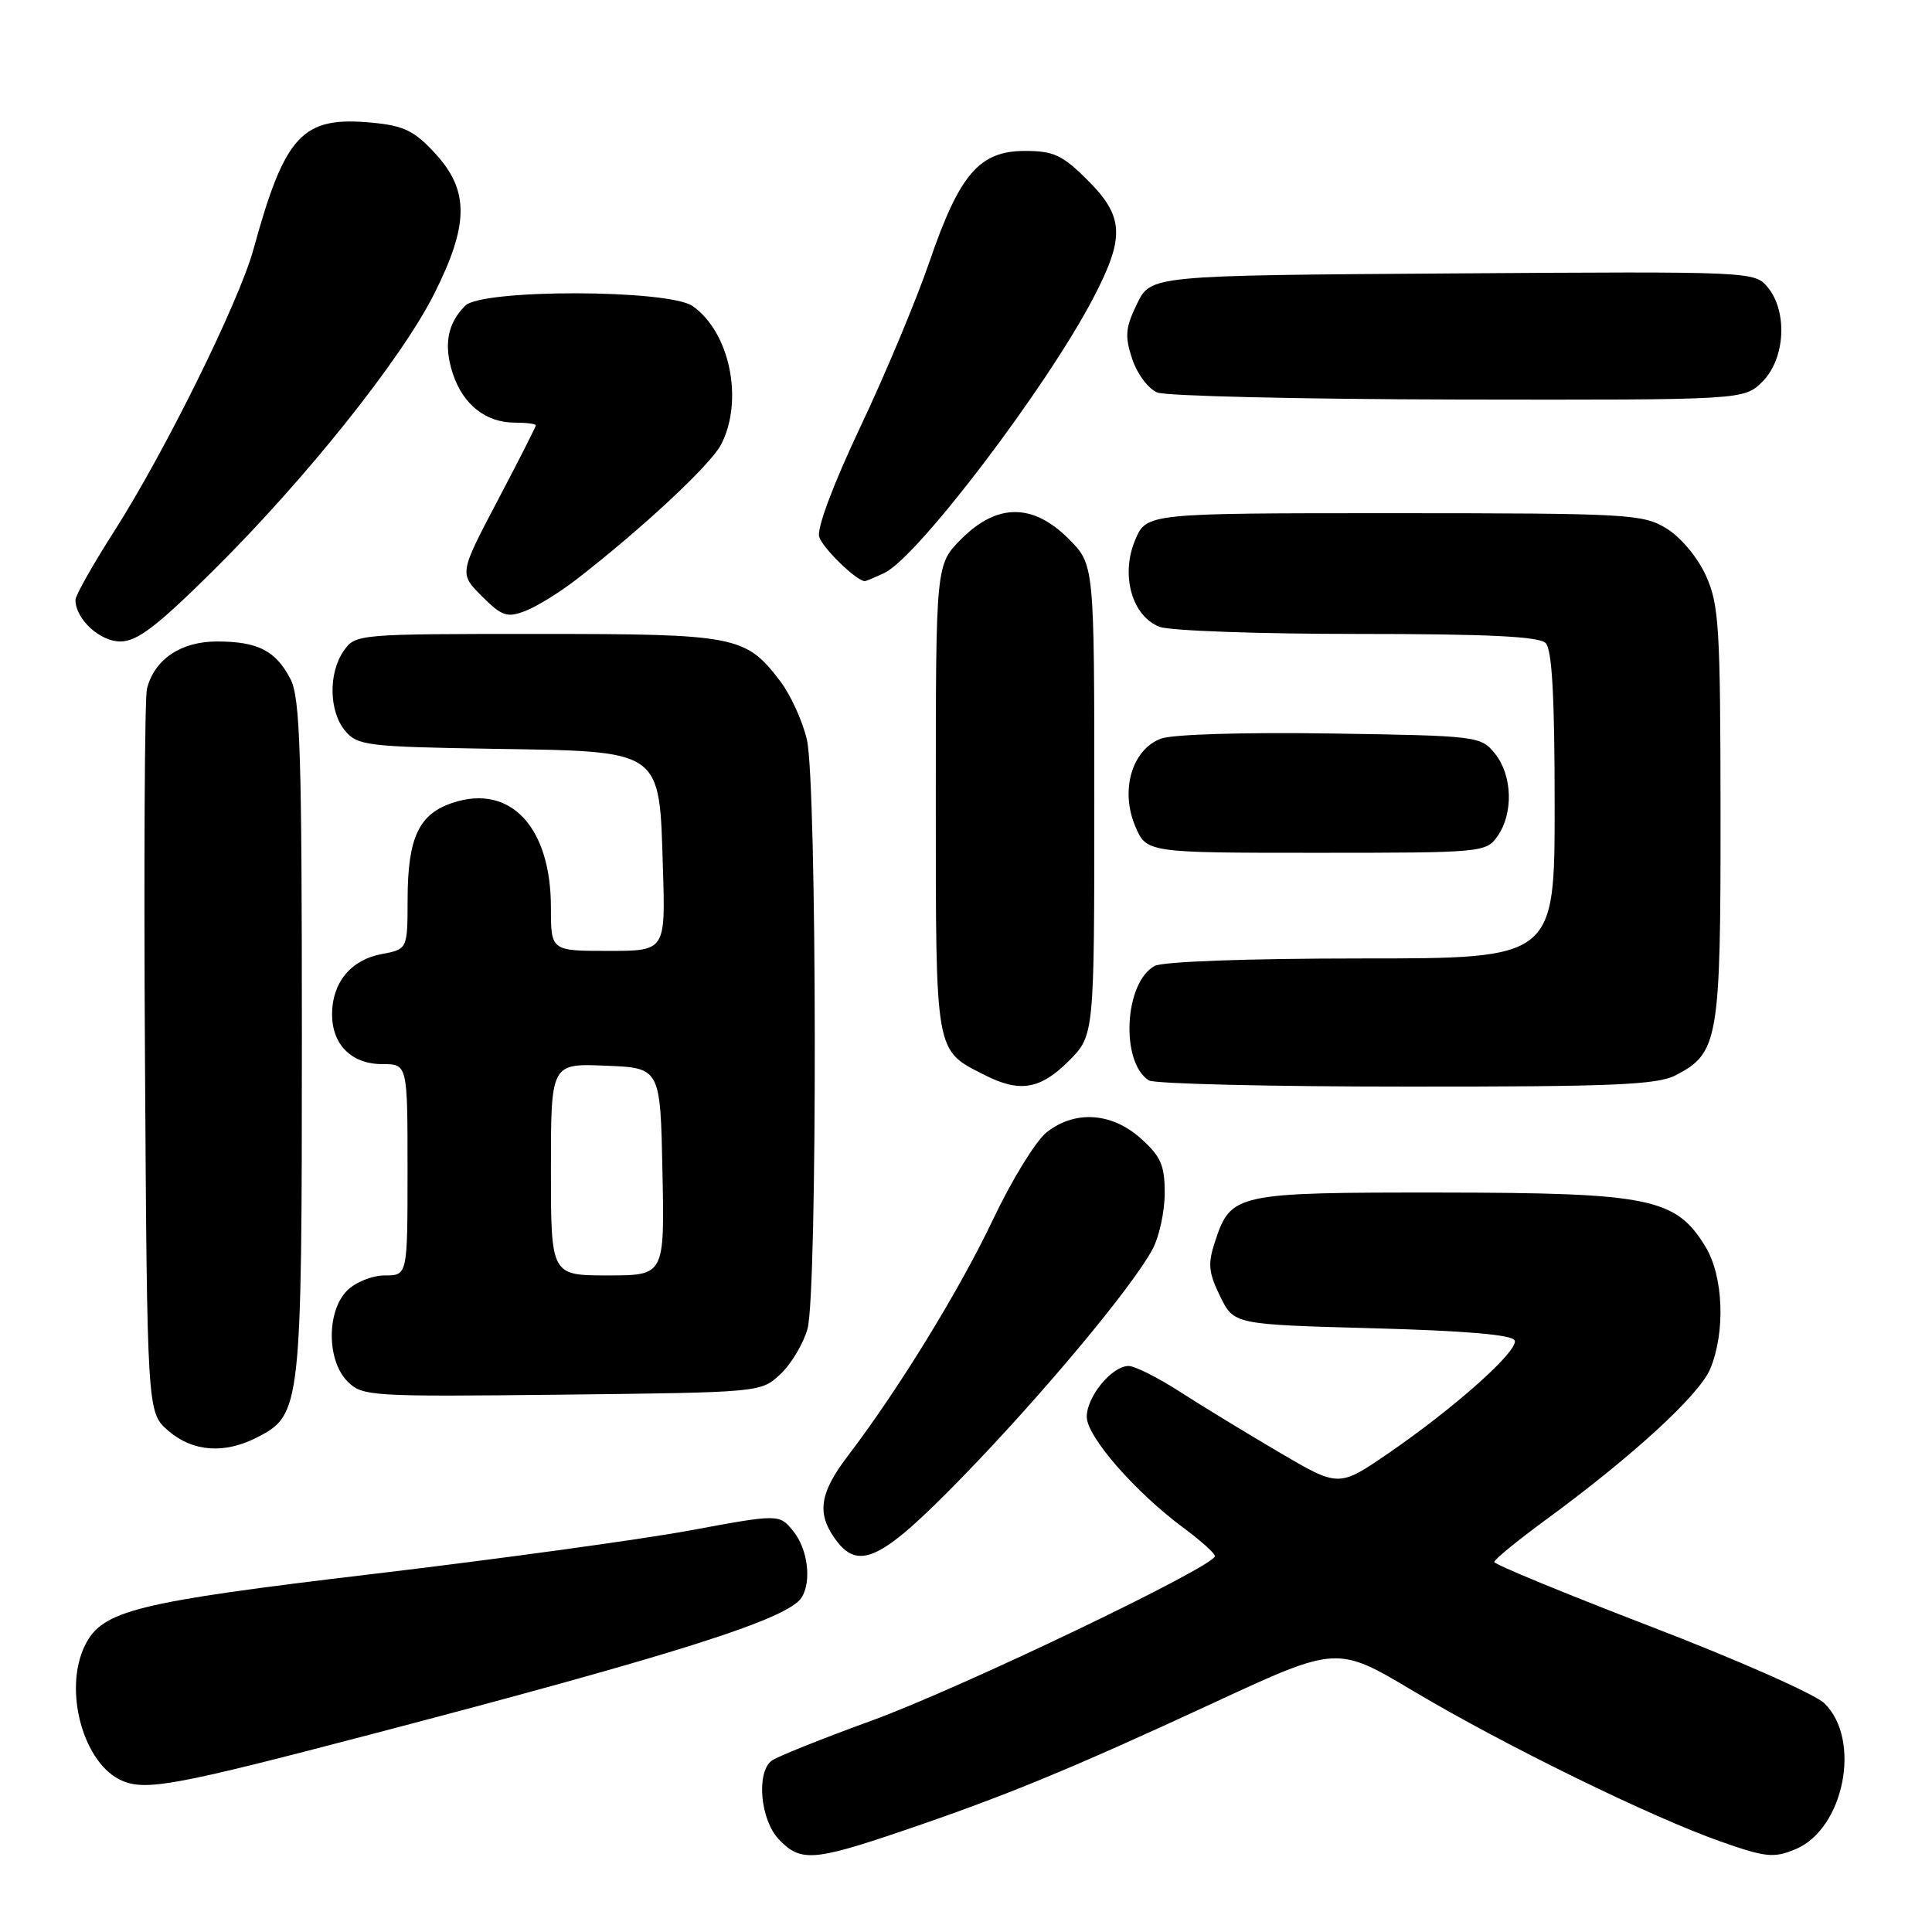 <?xml version="1.0" encoding="UTF-8" standalone="no"?>
<!DOCTYPE svg PUBLIC "-//W3C//DTD SVG 1.1//EN" "http://www.w3.org/Graphics/SVG/1.1/DTD/svg11.dtd" >
<svg xmlns="http://www.w3.org/2000/svg" xmlns:xlink="http://www.w3.org/1999/xlink" version="1.1" viewBox="0 0 256 256">
 <g >
 <path fill="currentColor"
d=" M 119.55 242.62 C 133.19 237.99 141.76 234.46 160.84 225.62 C 177.18 218.05 177.18 218.05 187.34 224.11 C 199.33 231.25 218.81 240.79 228.10 244.05 C 233.96 246.11 235.05 246.22 237.89 245.04 C 244.34 242.37 246.70 230.55 241.75 225.70 C 240.51 224.49 230.16 219.91 218.75 215.53 C 207.34 211.14 198.00 207.29 198.00 206.97 C 198.00 206.65 201.04 204.16 204.75 201.44 C 216.30 192.98 225.16 184.86 226.61 181.39 C 228.65 176.50 228.37 169.11 225.98 165.19 C 222.05 158.75 218.63 158.05 190.97 158.02 C 163.70 158.00 163.10 158.13 161.00 164.51 C 160.02 167.46 160.13 168.61 161.67 171.76 C 163.50 175.50 163.50 175.50 181.92 176.00 C 194.35 176.34 200.46 176.87 200.71 177.63 C 201.18 179.03 192.75 186.54 183.95 192.58 C 177.39 197.08 177.39 197.08 169.45 192.41 C 165.08 189.84 159.14 186.22 156.27 184.37 C 153.39 182.52 150.37 181.00 149.55 181.00 C 147.34 181.00 144.00 185.05 144.00 187.73 C 144.00 190.36 150.45 197.75 156.89 202.50 C 159.12 204.15 160.96 205.81 160.98 206.19 C 161.02 207.53 127.35 223.67 115.50 227.99 C 108.90 230.39 102.94 232.78 102.25 233.30 C 100.19 234.86 100.74 241.10 103.17 243.69 C 106.04 246.74 107.77 246.62 119.55 242.62 Z  M 49.00 229.85 C 89.79 219.17 104.41 214.52 106.21 211.69 C 107.57 209.56 107.04 205.27 105.13 202.91 C 103.26 200.60 103.26 200.60 91.38 202.80 C 84.85 204.00 66.00 206.59 49.50 208.55 C 17.96 212.30 13.57 213.38 11.27 218.00 C 8.32 223.94 11.07 233.85 16.26 235.99 C 19.42 237.30 23.52 236.53 49.00 229.85 Z  M 127.50 195.74 C 138.13 184.81 150.10 170.46 152.73 165.50 C 153.61 163.85 154.33 160.52 154.33 158.09 C 154.33 154.40 153.82 153.23 151.15 150.84 C 147.30 147.40 142.43 147.08 138.68 150.04 C 137.26 151.16 134.08 156.33 131.61 161.53 C 127.20 170.84 119.04 184.14 112.39 192.85 C 108.66 197.74 108.21 200.42 110.56 203.78 C 113.70 208.27 116.68 206.86 127.50 195.74 Z  M 34.13 190.43 C 39.89 187.46 40.00 186.45 40.00 137.48 C 40.00 99.67 39.77 92.46 38.49 89.98 C 36.54 86.22 34.17 85.00 28.75 85.00 C 23.96 85.00 20.44 87.38 19.47 91.28 C 19.17 92.50 19.05 114.58 19.21 140.34 C 19.50 187.17 19.50 187.17 22.31 189.59 C 25.56 192.39 29.77 192.69 34.13 190.43 Z  M 103.42 182.07 C 104.84 180.74 106.45 178.04 107.00 176.07 C 108.33 171.27 108.26 103.86 106.92 98.02 C 106.35 95.56 104.76 92.07 103.39 90.27 C 98.79 84.23 97.59 84.00 71.11 84.00 C 47.45 84.00 47.09 84.03 45.56 86.22 C 43.49 89.18 43.58 94.28 45.75 96.86 C 47.38 98.79 48.70 98.95 65.22 99.22 C 87.95 99.58 87.35 99.16 87.84 115.03 C 88.18 126.00 88.18 126.00 80.59 126.00 C 73.00 126.00 73.00 126.00 73.00 120.25 C 73.00 109.59 67.64 103.86 60.03 106.36 C 55.50 107.84 54.03 110.97 54.01 119.14 C 54.00 125.78 54.00 125.78 50.53 126.43 C 46.49 127.19 44.00 130.22 44.00 134.39 C 44.00 138.43 46.59 141.00 50.65 141.00 C 54.00 141.00 54.00 141.00 54.00 155.00 C 54.00 169.00 54.00 169.00 51.00 169.00 C 49.33 169.00 47.11 169.89 46.00 171.00 C 43.26 173.74 43.29 180.29 46.05 183.05 C 48.02 185.02 49.02 185.08 74.47 184.80 C 100.82 184.50 100.84 184.50 103.42 182.07 Z  M 141.60 140.60 C 145.00 137.20 145.00 137.20 145.00 106.00 C 145.00 74.80 145.00 74.80 141.60 71.40 C 136.87 66.67 132.13 66.67 127.40 71.40 C 124.00 74.80 124.00 74.80 124.00 105.79 C 124.00 139.98 123.84 139.08 130.50 142.46 C 135.11 144.81 137.85 144.35 141.60 140.60 Z  M 222.03 142.48 C 227.70 139.55 228.00 137.81 227.98 107.80 C 227.96 83.04 227.78 80.11 226.04 76.27 C 224.93 73.83 222.72 71.19 220.81 70.02 C 217.67 68.11 215.83 68.01 184.70 68.00 C 151.90 68.00 151.90 68.00 150.40 71.59 C 148.46 76.22 150.01 81.67 153.66 83.06 C 155.02 83.58 166.81 84.00 179.87 84.00 C 196.99 84.00 203.93 84.33 204.80 85.20 C 205.65 86.05 206.00 92.24 206.00 106.70 C 206.00 127.00 206.00 127.00 180.43 127.00 C 165.43 127.00 154.10 127.41 153.01 127.99 C 148.97 130.15 148.43 140.75 152.23 143.16 C 152.93 143.61 168.26 143.98 186.30 143.98 C 213.68 144.00 219.58 143.75 222.03 142.48 Z  M 198.44 110.78 C 200.56 107.75 200.40 102.72 198.09 99.86 C 196.22 97.54 195.81 97.49 176.30 97.19 C 164.74 97.02 155.33 97.30 153.81 97.88 C 150.01 99.33 148.42 104.68 150.40 109.41 C 151.90 113.00 151.90 113.00 174.39 113.00 C 196.50 113.00 196.91 112.96 198.44 110.78 Z  M 28.13 75.73 C 40.39 63.61 53.15 47.64 57.51 38.98 C 62.15 29.77 62.19 25.27 57.69 20.36 C 54.93 17.35 53.54 16.66 49.35 16.26 C 40.05 15.37 37.78 17.78 33.58 33.05 C 31.67 40.01 21.82 59.94 15.09 70.46 C 12.29 74.84 10.00 78.90 10.00 79.49 C 10.00 82.01 13.22 85.00 15.94 85.00 C 18.16 85.00 20.76 83.02 28.13 75.73 Z  M 76.39 76.77 C 85.10 70.03 94.16 61.58 95.55 58.90 C 98.57 53.06 96.72 44.02 91.78 40.56 C 88.60 38.33 63.86 38.28 61.64 40.51 C 59.28 42.87 58.76 45.73 60.00 49.51 C 61.36 53.62 64.37 56.00 68.22 56.00 C 69.75 56.00 71.00 56.16 71.00 56.36 C 71.00 56.55 68.72 61.05 65.92 66.36 C 60.85 76.00 60.85 76.00 63.85 79.00 C 66.49 81.64 67.18 81.88 69.57 80.97 C 71.06 80.41 74.14 78.51 76.39 76.77 Z  M 117.20 75.91 C 121.58 73.84 138.68 51.34 144.86 39.50 C 149.08 31.43 148.95 28.71 144.12 23.88 C 140.78 20.54 139.62 20.00 135.80 20.00 C 129.78 20.00 127.14 23.06 123.16 34.68 C 121.43 39.72 117.31 49.59 113.99 56.59 C 110.38 64.24 108.20 70.06 108.55 71.14 C 109.02 72.65 113.51 77.00 114.59 77.00 C 114.76 77.00 115.94 76.51 117.20 75.91 Z  M 233.55 50.55 C 236.54 47.55 236.90 41.32 234.25 38.09 C 232.51 35.97 232.28 35.96 192.50 36.23 C 152.50 36.50 152.50 36.50 150.67 40.24 C 149.12 43.42 149.02 44.53 150.02 47.56 C 150.68 49.55 152.16 51.52 153.35 52.01 C 154.53 52.48 172.51 52.90 193.30 52.94 C 231.09 53.00 231.09 53.00 233.55 50.55 Z  M 73.00 154.96 C 73.00 140.91 73.00 140.91 80.25 141.21 C 87.50 141.50 87.50 141.50 87.78 155.25 C 88.06 169.00 88.06 169.00 80.53 169.00 C 73.00 169.00 73.00 169.00 73.00 154.96 Z "/>
</g>
</svg>
